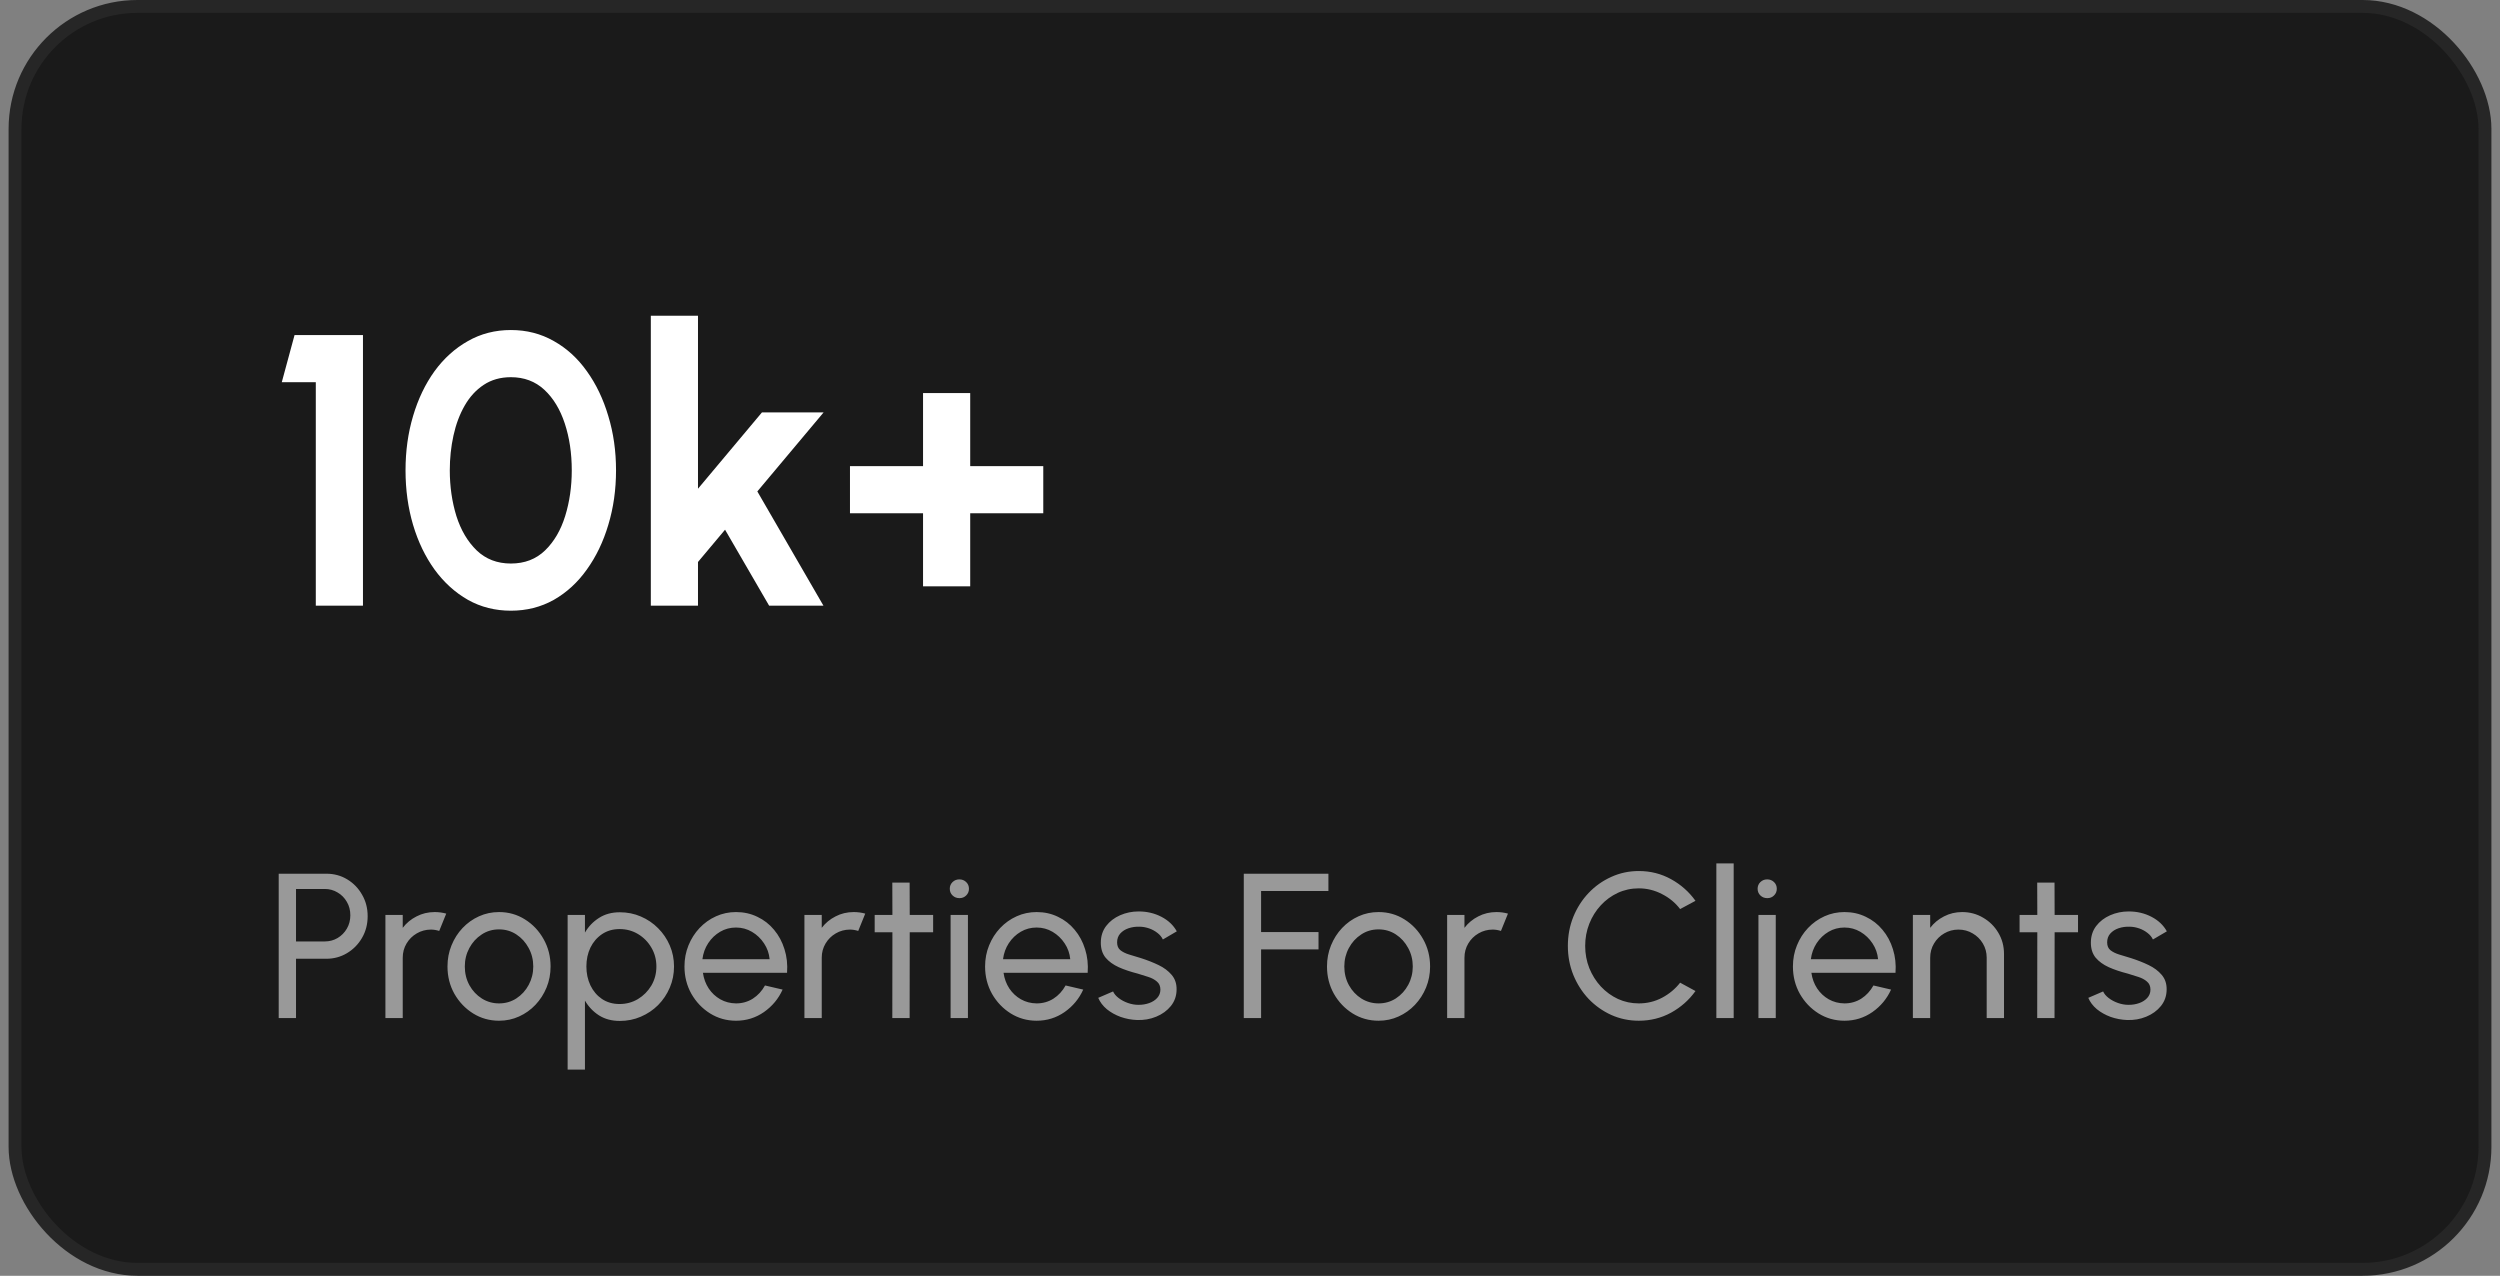 <svg xmlns="http://www.w3.org/2000/svg" width="194" height="99" viewBox="0 0 194 99" fill="none"><rect x="0" y="0" width="194" height="99" fill="#808080" stroke="none"/><rect x="1.167" y="0.5" width="191.667" height="98" rx="9.5" fill="#1A1A1A"></rect><rect x="1.167" y="0.5" width="191.667" height="98" rx="9.5" stroke="#262626"></rect><path d="M24.506 47V29.66H21.866L22.857 26H28.166V47H24.506ZM39.644 47.39C38.424 47.39 37.314 47.11 36.314 46.55C35.314 45.98 34.449 45.195 33.719 44.195C32.999 43.195 32.444 42.04 32.054 40.73C31.664 39.41 31.469 38 31.469 36.5C31.469 35 31.664 33.595 32.054 32.285C32.444 30.965 32.999 29.805 33.719 28.805C34.449 27.805 35.314 27.025 36.314 26.465C37.314 25.895 38.424 25.61 39.644 25.61C40.864 25.61 41.974 25.895 42.974 26.465C43.974 27.025 44.829 27.805 45.539 28.805C46.259 29.805 46.814 30.965 47.204 32.285C47.604 33.595 47.804 35 47.804 36.5C47.804 38 47.604 39.41 47.204 40.73C46.814 42.04 46.259 43.195 45.539 44.195C44.829 45.195 43.974 45.98 42.974 46.55C41.974 47.11 40.864 47.39 39.644 47.39ZM39.644 43.73C40.714 43.73 41.599 43.39 42.299 42.71C42.999 42.03 43.519 41.14 43.859 40.04C44.199 38.94 44.369 37.76 44.369 36.5C44.369 35.17 44.189 33.96 43.829 32.87C43.469 31.77 42.939 30.895 42.239 30.245C41.539 29.595 40.674 29.27 39.644 29.27C38.834 29.27 38.129 29.47 37.529 29.87C36.939 30.26 36.449 30.795 36.059 31.475C35.669 32.155 35.379 32.93 35.189 33.8C34.999 34.66 34.904 35.56 34.904 36.5C34.904 37.75 35.074 38.93 35.414 40.04C35.764 41.14 36.289 42.03 36.989 42.71C37.699 43.39 38.584 43.73 39.644 43.73ZM63.899 47H59.684L56.264 41.105L54.164 43.61V47H50.504V24.5H54.164V37.925L59.129 32H63.914L58.769 38.135L63.899 47ZM71.628 45.5V39.83H65.958V36.17H71.628V30.5H75.288V36.17H80.958V39.83H75.288V45.5H71.628Z" fill="white"></path><path d="M21.627 79V67.8H25.323C25.925 67.8 26.466 67.947 26.947 68.24C27.432 68.533 27.816 68.931 28.099 69.432C28.387 69.928 28.53 70.483 28.53 71.096C28.53 71.72 28.384 72.283 28.09 72.784C27.802 73.28 27.413 73.675 26.922 73.968C26.437 74.256 25.904 74.4 25.323 74.4H22.971V79H21.627ZM22.971 73.056H25.203C25.565 73.056 25.896 72.968 26.195 72.792C26.498 72.611 26.738 72.368 26.915 72.064C27.096 71.755 27.186 71.408 27.186 71.024C27.186 70.635 27.096 70.288 26.915 69.984C26.738 69.675 26.498 69.432 26.195 69.256C25.896 69.075 25.565 68.984 25.203 68.984H22.971V73.056ZM29.908 79V71H31.252V72C31.534 71.627 31.892 71.331 32.324 71.112C32.756 70.888 33.225 70.776 33.732 70.776C34.041 70.776 34.34 70.816 34.628 70.896L34.084 72.24C33.865 72.171 33.652 72.136 33.444 72.136C33.044 72.136 32.676 72.235 32.34 72.432C32.009 72.624 31.745 72.885 31.548 73.216C31.35 73.547 31.252 73.915 31.252 74.32V79H29.908ZM38.725 79.208C37.989 79.208 37.317 79.019 36.709 78.64C36.106 78.261 35.623 77.755 35.261 77.12C34.903 76.48 34.725 75.773 34.725 75C34.725 74.413 34.829 73.867 35.037 73.36C35.245 72.848 35.53 72.4 35.893 72.016C36.261 71.627 36.687 71.323 37.173 71.104C37.658 70.885 38.175 70.776 38.725 70.776C39.461 70.776 40.13 70.965 40.733 71.344C41.341 71.723 41.823 72.232 42.181 72.872C42.543 73.512 42.725 74.221 42.725 75C42.725 75.581 42.621 76.125 42.413 76.632C42.205 77.139 41.917 77.587 41.549 77.976C41.186 78.36 40.762 78.661 40.277 78.88C39.797 79.099 39.279 79.208 38.725 79.208ZM38.725 77.864C39.226 77.864 39.677 77.733 40.077 77.472C40.482 77.205 40.799 76.856 41.029 76.424C41.263 75.987 41.381 75.512 41.381 75C41.381 74.477 41.261 73.997 41.021 73.56C40.786 73.123 40.469 72.773 40.069 72.512C39.669 72.251 39.221 72.12 38.725 72.12C38.223 72.12 37.773 72.253 37.373 72.52C36.973 72.781 36.655 73.131 36.421 73.568C36.186 74.005 36.069 74.483 36.069 75C36.069 75.533 36.189 76.019 36.429 76.456C36.669 76.888 36.991 77.232 37.397 77.488C37.802 77.739 38.245 77.864 38.725 77.864ZM45.392 83H44.048V71H45.392V72.368C45.664 71.899 46.027 71.52 46.48 71.232C46.934 70.939 47.472 70.792 48.096 70.792C48.678 70.792 49.222 70.901 49.728 71.12C50.24 71.339 50.688 71.643 51.072 72.032C51.456 72.416 51.758 72.861 51.976 73.368C52.195 73.875 52.304 74.419 52.304 75C52.304 75.581 52.195 76.128 51.976 76.64C51.758 77.152 51.456 77.603 51.072 77.992C50.688 78.376 50.24 78.677 49.728 78.896C49.222 79.115 48.678 79.224 48.096 79.224C47.472 79.224 46.934 79.08 46.48 78.792C46.027 78.499 45.664 78.117 45.392 77.648V83ZM48.08 72.096C47.563 72.096 47.11 72.227 46.72 72.488C46.331 72.749 46.03 73.099 45.816 73.536C45.608 73.973 45.504 74.461 45.504 75C45.504 75.533 45.608 76.021 45.816 76.464C46.03 76.907 46.328 77.259 46.712 77.52C47.102 77.781 47.558 77.912 48.08 77.912C48.598 77.912 49.072 77.784 49.504 77.528C49.936 77.267 50.283 76.917 50.544 76.48C50.806 76.037 50.936 75.544 50.936 75C50.936 74.467 50.808 73.981 50.552 73.544C50.296 73.101 49.952 72.749 49.52 72.488C49.088 72.227 48.608 72.096 48.08 72.096ZM57.115 79.208C56.379 79.208 55.707 79.019 55.099 78.64C54.497 78.261 54.014 77.755 53.651 77.12C53.294 76.48 53.115 75.773 53.115 75C53.115 74.413 53.219 73.867 53.427 73.36C53.635 72.848 53.921 72.4 54.283 72.016C54.651 71.627 55.078 71.323 55.563 71.104C56.049 70.885 56.566 70.776 57.115 70.776C57.718 70.776 58.27 70.899 58.771 71.144C59.278 71.384 59.71 71.72 60.067 72.152C60.43 72.584 60.699 73.085 60.875 73.656C61.057 74.227 61.123 74.837 61.075 75.488H54.547C54.611 75.941 54.761 76.347 54.995 76.704C55.23 77.056 55.529 77.336 55.891 77.544C56.259 77.752 56.667 77.859 57.115 77.864C57.595 77.864 58.03 77.741 58.419 77.496C58.809 77.245 59.123 76.904 59.363 76.472L60.731 76.792C60.411 77.501 59.929 78.083 59.283 78.536C58.638 78.984 57.915 79.208 57.115 79.208ZM54.507 74.432H59.723C59.681 73.984 59.537 73.576 59.291 73.208C59.046 72.835 58.734 72.536 58.355 72.312C57.977 72.088 57.563 71.976 57.115 71.976C56.667 71.976 56.257 72.085 55.883 72.304C55.51 72.523 55.201 72.819 54.955 73.192C54.715 73.56 54.566 73.973 54.507 74.432ZM62.423 79V71H63.767V72C64.05 71.627 64.407 71.331 64.839 71.112C65.271 70.888 65.741 70.776 66.247 70.776C66.557 70.776 66.855 70.816 67.143 70.896L66.599 72.24C66.381 72.171 66.167 72.136 65.959 72.136C65.559 72.136 65.191 72.235 64.855 72.432C64.525 72.624 64.261 72.885 64.063 73.216C63.866 73.547 63.767 73.915 63.767 74.32V79H62.423ZM72.411 72.344H70.595L70.587 79H69.243L69.251 72.344H67.875V71H69.251L69.243 68.488H70.587L70.595 71H72.411V72.344ZM73.767 71H75.111V79H73.767V71ZM74.455 69.696C74.242 69.696 74.063 69.627 73.919 69.488C73.775 69.349 73.703 69.176 73.703 68.968C73.703 68.76 73.775 68.587 73.919 68.448C74.063 68.309 74.239 68.24 74.447 68.24C74.655 68.24 74.831 68.309 74.975 68.448C75.119 68.587 75.191 68.76 75.191 68.968C75.191 69.176 75.119 69.349 74.975 69.488C74.837 69.627 74.663 69.696 74.455 69.696ZM80.443 79.208C79.707 79.208 79.035 79.019 78.427 78.64C77.825 78.261 77.342 77.755 76.979 77.12C76.622 76.48 76.443 75.773 76.443 75C76.443 74.413 76.547 73.867 76.755 73.36C76.963 72.848 77.249 72.4 77.611 72.016C77.979 71.627 78.406 71.323 78.891 71.104C79.377 70.885 79.894 70.776 80.443 70.776C81.046 70.776 81.598 70.899 82.099 71.144C82.606 71.384 83.038 71.72 83.395 72.152C83.758 72.584 84.027 73.085 84.203 73.656C84.385 74.227 84.451 74.837 84.403 75.488H77.875C77.939 75.941 78.089 76.347 78.323 76.704C78.558 77.056 78.857 77.336 79.219 77.544C79.587 77.752 79.995 77.859 80.443 77.864C80.923 77.864 81.358 77.741 81.747 77.496C82.137 77.245 82.451 76.904 82.691 76.472L84.059 76.792C83.739 77.501 83.257 78.083 82.611 78.536C81.966 78.984 81.243 79.208 80.443 79.208ZM77.835 74.432H83.051C83.009 73.984 82.865 73.576 82.619 73.208C82.374 72.835 82.062 72.536 81.683 72.312C81.305 72.088 80.891 71.976 80.443 71.976C79.995 71.976 79.585 72.085 79.211 72.304C78.838 72.523 78.529 72.819 78.283 73.192C78.043 73.56 77.894 73.973 77.835 74.432ZM88.223 79.152C87.791 79.136 87.369 79.056 86.959 78.912C86.553 78.763 86.196 78.563 85.887 78.312C85.583 78.056 85.361 77.763 85.223 77.432L86.375 76.936C86.455 77.117 86.599 77.288 86.807 77.448C87.015 77.608 87.255 77.736 87.527 77.832C87.799 77.928 88.073 77.976 88.351 77.976C88.644 77.976 88.919 77.931 89.175 77.84C89.431 77.749 89.639 77.616 89.799 77.44C89.964 77.259 90.047 77.043 90.047 76.792C90.047 76.525 89.956 76.317 89.775 76.168C89.599 76.013 89.375 75.893 89.103 75.808C88.836 75.717 88.564 75.632 88.287 75.552C87.737 75.413 87.247 75.248 86.815 75.056C86.383 74.859 86.041 74.611 85.791 74.312C85.545 74.008 85.423 73.621 85.423 73.152C85.423 72.656 85.559 72.227 85.831 71.864C86.108 71.501 86.471 71.221 86.919 71.024C87.367 70.827 87.847 70.728 88.359 70.728C89.004 70.728 89.593 70.867 90.127 71.144C90.66 71.421 91.057 71.797 91.319 72.272L90.239 72.904C90.148 72.712 90.009 72.544 89.823 72.4C89.636 72.251 89.423 72.133 89.183 72.048C88.943 71.963 88.697 71.917 88.447 71.912C88.137 71.901 87.847 71.941 87.575 72.032C87.308 72.123 87.092 72.261 86.927 72.448C86.767 72.629 86.687 72.856 86.687 73.128C86.687 73.395 86.772 73.597 86.943 73.736C87.119 73.875 87.345 73.987 87.623 74.072C87.905 74.152 88.212 74.245 88.543 74.352C89.028 74.507 89.481 74.685 89.903 74.888C90.324 75.091 90.663 75.344 90.919 75.648C91.18 75.952 91.308 76.328 91.303 76.776C91.303 77.267 91.156 77.696 90.863 78.064C90.569 78.427 90.188 78.704 89.719 78.896C89.255 79.088 88.756 79.173 88.223 79.152ZM96.517 79V67.8H103.085V69.144H97.861V72.328H102.317V73.672H97.861V79H96.517ZM106.975 79.208C106.239 79.208 105.567 79.019 104.959 78.64C104.356 78.261 103.873 77.755 103.511 77.12C103.153 76.48 102.975 75.773 102.975 75C102.975 74.413 103.079 73.867 103.287 73.36C103.495 72.848 103.78 72.4 104.143 72.016C104.511 71.627 104.937 71.323 105.423 71.104C105.908 70.885 106.425 70.776 106.975 70.776C107.711 70.776 108.38 70.965 108.983 71.344C109.591 71.723 110.073 72.232 110.431 72.872C110.793 73.512 110.975 74.221 110.975 75C110.975 75.581 110.871 76.125 110.663 76.632C110.455 77.139 110.167 77.587 109.799 77.976C109.436 78.36 109.012 78.661 108.527 78.88C108.047 79.099 107.529 79.208 106.975 79.208ZM106.975 77.864C107.476 77.864 107.927 77.733 108.327 77.472C108.732 77.205 109.049 76.856 109.279 76.424C109.513 75.987 109.631 75.512 109.631 75C109.631 74.477 109.511 73.997 109.271 73.56C109.036 73.123 108.719 72.773 108.319 72.512C107.919 72.251 107.471 72.12 106.975 72.12C106.473 72.12 106.023 72.253 105.623 72.52C105.223 72.781 104.905 73.131 104.671 73.568C104.436 74.005 104.319 74.483 104.319 75C104.319 75.533 104.439 76.019 104.679 76.456C104.919 76.888 105.241 77.232 105.647 77.488C106.052 77.739 106.495 77.864 106.975 77.864ZM112.298 79V71H113.642V72C113.925 71.627 114.282 71.331 114.714 71.112C115.146 70.888 115.616 70.776 116.122 70.776C116.432 70.776 116.73 70.816 117.018 70.896L116.474 72.24C116.256 72.171 116.042 72.136 115.834 72.136C115.434 72.136 115.066 72.235 114.73 72.432C114.4 72.624 114.136 72.885 113.938 73.216C113.741 73.547 113.642 73.915 113.642 74.32V79H112.298ZM127.17 79.208C126.413 79.208 125.701 79.059 125.034 78.76C124.367 78.456 123.781 78.04 123.274 77.512C122.773 76.979 122.378 76.36 122.09 75.656C121.807 74.952 121.666 74.2 121.666 73.4C121.666 72.6 121.807 71.848 122.09 71.144C122.378 70.44 122.773 69.824 123.274 69.296C123.781 68.763 124.367 68.347 125.034 68.048C125.701 67.744 126.413 67.592 127.17 67.592C128.077 67.592 128.911 67.803 129.674 68.224C130.437 68.645 131.069 69.205 131.57 69.904L130.378 70.544C130.005 70.053 129.533 69.664 128.962 69.376C128.397 69.083 127.799 68.936 127.17 68.936C126.589 68.936 126.045 69.053 125.538 69.288C125.037 69.523 124.597 69.845 124.218 70.256C123.839 70.667 123.543 71.141 123.33 71.68C123.117 72.219 123.01 72.792 123.01 73.4C123.01 74.013 123.117 74.589 123.33 75.128C123.549 75.667 123.847 76.141 124.226 76.552C124.61 76.963 125.053 77.285 125.554 77.52C126.061 77.749 126.599 77.864 127.17 77.864C127.821 77.864 128.423 77.717 128.978 77.424C129.538 77.125 130.005 76.736 130.378 76.256L131.57 76.904C131.069 77.603 130.437 78.163 129.674 78.584C128.911 79 128.077 79.208 127.17 79.208ZM133.189 79V67H134.533V79H133.189ZM136.455 71H137.799V79H136.455V71ZM137.143 69.696C136.929 69.696 136.751 69.627 136.607 69.488C136.463 69.349 136.391 69.176 136.391 68.968C136.391 68.76 136.463 68.587 136.607 68.448C136.751 68.309 136.927 68.24 137.135 68.24C137.343 68.24 137.519 68.309 137.663 68.448C137.807 68.587 137.879 68.76 137.879 68.968C137.879 69.176 137.807 69.349 137.663 69.488C137.524 69.627 137.351 69.696 137.143 69.696ZM143.131 79.208C142.395 79.208 141.723 79.019 141.115 78.64C140.512 78.261 140.03 77.755 139.667 77.12C139.31 76.48 139.131 75.773 139.131 75C139.131 74.413 139.235 73.867 139.443 73.36C139.651 72.848 139.936 72.4 140.299 72.016C140.667 71.627 141.094 71.323 141.579 71.104C142.064 70.885 142.582 70.776 143.131 70.776C143.734 70.776 144.286 70.899 144.787 71.144C145.294 71.384 145.726 71.72 146.083 72.152C146.446 72.584 146.715 73.085 146.891 73.656C147.072 74.227 147.139 74.837 147.091 75.488H140.563C140.627 75.941 140.776 76.347 141.011 76.704C141.246 77.056 141.544 77.336 141.907 77.544C142.275 77.752 142.683 77.859 143.131 77.864C143.611 77.864 144.046 77.741 144.435 77.496C144.824 77.245 145.139 76.904 145.379 76.472L146.747 76.792C146.427 77.501 145.944 78.083 145.299 78.536C144.654 78.984 143.931 79.208 143.131 79.208ZM140.523 74.432H145.739C145.696 73.984 145.552 73.576 145.307 73.208C145.062 72.835 144.75 72.536 144.371 72.312C143.992 72.088 143.579 71.976 143.131 71.976C142.683 71.976 142.272 72.085 141.899 72.304C141.526 72.523 141.216 72.819 140.971 73.192C140.731 73.56 140.582 73.973 140.523 74.432ZM155.511 74.024V79H154.167V74.32C154.167 73.915 154.068 73.547 153.871 73.216C153.674 72.885 153.41 72.624 153.079 72.432C152.748 72.235 152.38 72.136 151.975 72.136C151.575 72.136 151.207 72.235 150.871 72.432C150.54 72.624 150.276 72.885 150.079 73.216C149.882 73.547 149.783 73.915 149.783 74.32V79H148.439V71H149.783V72C150.066 71.627 150.423 71.331 150.855 71.112C151.287 70.888 151.756 70.776 152.263 70.776C152.86 70.776 153.404 70.923 153.895 71.216C154.391 71.504 154.783 71.893 155.071 72.384C155.364 72.875 155.511 73.421 155.511 74.024ZM161.255 72.344H159.439L159.431 79H158.087L158.095 72.344H156.719V71H158.095L158.087 68.488H159.431L159.439 71H161.255V72.344ZM165.051 79.152C164.619 79.136 164.198 79.056 163.787 78.912C163.382 78.763 163.024 78.563 162.715 78.312C162.411 78.056 162.19 77.763 162.051 77.432L163.203 76.936C163.283 77.117 163.427 77.288 163.635 77.448C163.843 77.608 164.083 77.736 164.355 77.832C164.627 77.928 164.902 77.976 165.179 77.976C165.472 77.976 165.747 77.931 166.003 77.84C166.259 77.749 166.467 77.616 166.627 77.44C166.792 77.259 166.875 77.043 166.875 76.792C166.875 76.525 166.784 76.317 166.603 76.168C166.427 76.013 166.203 75.893 165.931 75.808C165.664 75.717 165.392 75.632 165.115 75.552C164.566 75.413 164.075 75.248 163.643 75.056C163.211 74.859 162.87 74.611 162.619 74.312C162.374 74.008 162.251 73.621 162.251 73.152C162.251 72.656 162.387 72.227 162.659 71.864C162.936 71.501 163.299 71.221 163.747 71.024C164.195 70.827 164.675 70.728 165.187 70.728C165.832 70.728 166.422 70.867 166.955 71.144C167.488 71.421 167.886 71.797 168.147 72.272L167.067 72.904C166.976 72.712 166.838 72.544 166.651 72.4C166.464 72.251 166.251 72.133 166.011 72.048C165.771 71.963 165.526 71.917 165.275 71.912C164.966 71.901 164.675 71.941 164.403 72.032C164.136 72.123 163.92 72.261 163.755 72.448C163.595 72.629 163.515 72.856 163.515 73.128C163.515 73.395 163.6 73.597 163.771 73.736C163.947 73.875 164.174 73.987 164.451 74.072C164.734 74.152 165.04 74.245 165.371 74.352C165.856 74.507 166.31 74.685 166.731 74.888C167.152 75.091 167.491 75.344 167.747 75.648C168.008 75.952 168.136 76.328 168.131 76.776C168.131 77.267 167.984 77.696 167.691 78.064C167.398 78.427 167.016 78.704 166.547 78.896C166.083 79.088 165.584 79.173 165.051 79.152Z" fill="#999999"></path></svg>